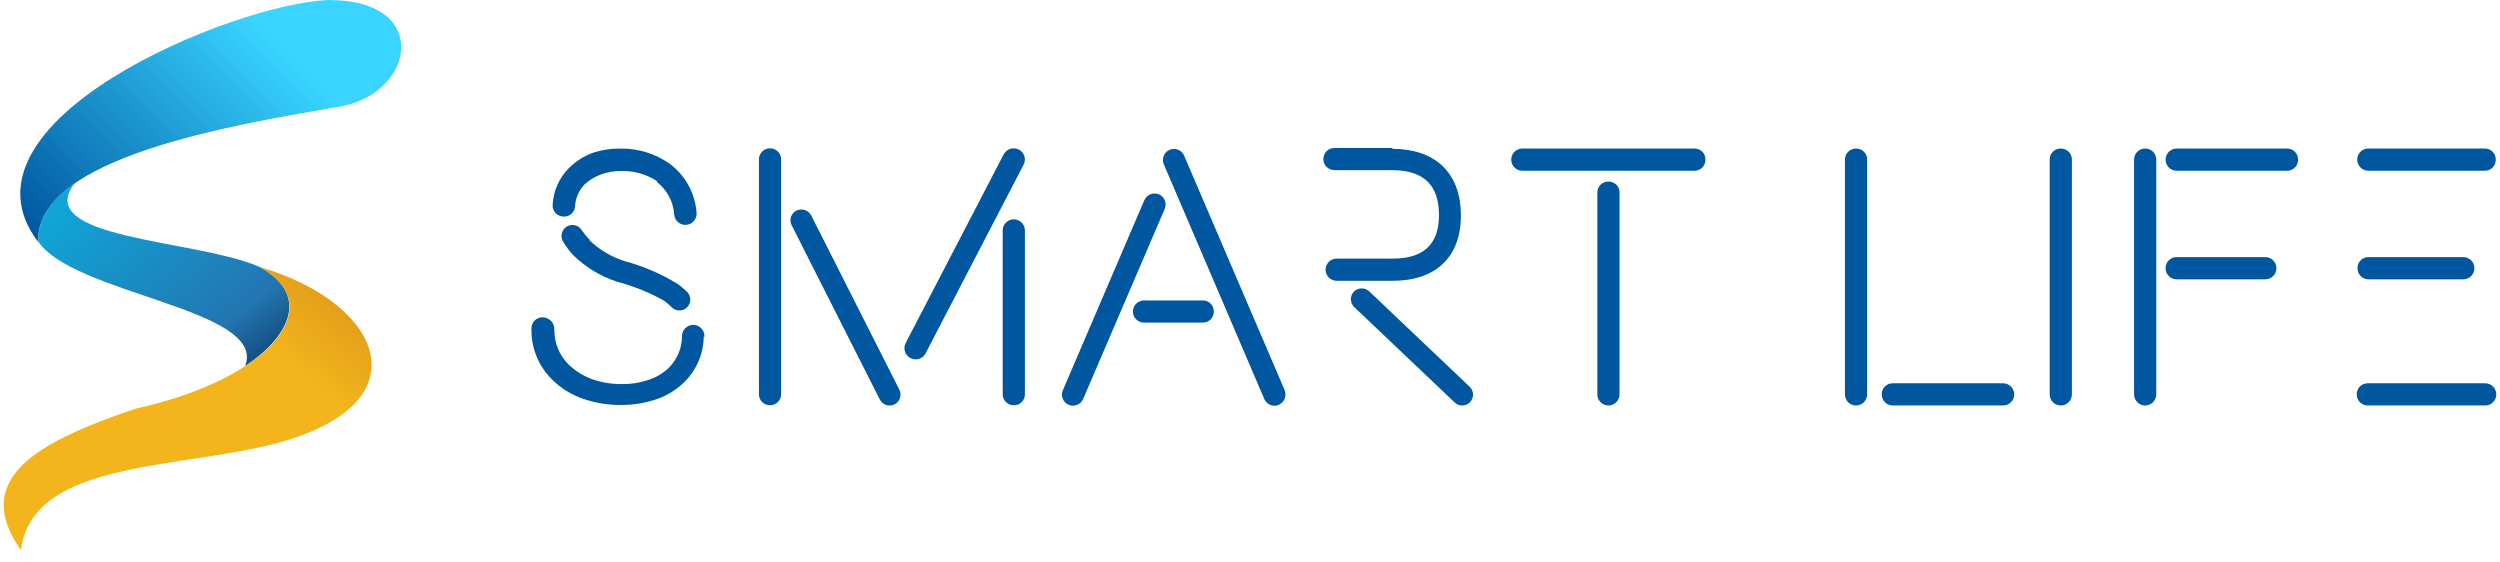 <svg width="138" height="31" viewBox="0 0 138 31" fill="none" xmlns="http://www.w3.org/2000/svg">
<path fill-rule="evenodd" clip-rule="evenodd" d="M14.179 14.669C14.231 14.698 14.286 14.721 14.343 14.738C17.304 16.379 15.719 18.77 13.578 20.175L13.55 20.189H13.536C14.745 17.032 3.915 16.24 2.08 13.279C2.094 13.307 2.108 13.321 2.122 13.349C2.066 12.069 2.831 11.013 4.11 10.123C1.801 13.182 10.564 13.196 14.175 14.67" fill="url(#paint0_linear_24_643)"/>
<path fill-rule="evenodd" clip-rule="evenodd" d="M14.335 14.74C20.898 16.645 23.442 21.956 15.879 24.292C10.486 25.946 1.781 25.223 1.155 30.367C-1.736 26.282 2.421 24.278 7.495 22.554C14.892 20.927 18.228 16.895 14.335 14.74Z" fill="url(#paint1_linear_24_643)"/>
<path fill-rule="evenodd" clip-rule="evenodd" d="M18.131 0.003C23.957 -0.025 22.886 5.37 18.492 5.926C12.848 6.913 1.893 8.692 2.115 13.361C-2.974 6.743 12.834 0.207 18.128 0" fill="url(#paint2_linear_24_643)"/>
<path d="M38.847 18.573C38.842 19.059 38.738 19.539 38.541 19.983C38.344 20.428 38.059 20.828 37.704 21.159C37.241 21.591 36.684 21.91 36.077 22.09C35.5 22.266 34.9 22.355 34.297 22.354H34.284C33.594 22.36 32.908 22.252 32.254 22.035C31.571 21.814 30.951 21.433 30.447 20.923C29.734 20.206 29.334 19.237 29.335 18.226V18.101C29.337 18.019 29.356 17.939 29.391 17.864C29.426 17.79 29.475 17.724 29.536 17.669C29.597 17.614 29.669 17.573 29.747 17.546C29.825 17.52 29.907 17.511 29.989 17.517C30.155 17.528 30.31 17.601 30.424 17.723C30.538 17.844 30.601 18.005 30.601 18.171V18.253C30.606 18.945 30.88 19.608 31.365 20.102C31.745 20.473 32.2 20.757 32.7 20.936C33.223 21.116 33.773 21.206 34.327 21.2H34.341C34.812 21.208 35.282 21.138 35.73 20.991C36.165 20.861 36.565 20.633 36.897 20.324C37.364 19.87 37.633 19.251 37.648 18.6V18.558C37.646 18.394 37.71 18.236 37.824 18.119C37.939 18.002 38.096 17.935 38.26 17.933C38.424 17.931 38.582 17.994 38.699 18.109C38.816 18.224 38.883 18.38 38.885 18.544V18.6L38.847 18.573ZM36.345 10.051C35.758 9.643 35.058 9.429 34.343 9.439H34.302C33.928 9.434 33.556 9.495 33.203 9.619C32.864 9.736 32.552 9.92 32.286 10.162C31.964 10.486 31.771 10.915 31.744 11.371C31.741 11.453 31.722 11.534 31.688 11.608C31.653 11.682 31.604 11.749 31.542 11.804C31.481 11.858 31.41 11.9 31.332 11.926C31.254 11.952 31.172 11.962 31.09 11.955C31.008 11.952 30.928 11.932 30.854 11.897C30.78 11.862 30.714 11.812 30.66 11.752C30.605 11.691 30.564 11.619 30.537 11.542C30.511 11.465 30.5 11.383 30.506 11.302C30.546 10.55 30.857 9.839 31.382 9.3C31.768 8.907 32.239 8.608 32.758 8.424C33.233 8.269 33.73 8.194 34.229 8.202H34.27C35.241 8.19 36.191 8.487 36.981 9.05C37.407 9.369 37.759 9.777 38.013 10.245C38.267 10.713 38.416 11.23 38.452 11.761C38.461 11.925 38.405 12.086 38.295 12.208C38.186 12.331 38.032 12.405 37.868 12.414C37.704 12.423 37.543 12.367 37.421 12.257C37.298 12.148 37.224 11.994 37.215 11.83C37.191 11.476 37.09 11.13 36.919 10.819C36.749 10.507 36.513 10.235 36.228 10.023H36.339L36.345 10.051ZM32.535 13.262C33.088 13.79 33.754 14.184 34.481 14.416C35.499 14.688 36.473 15.104 37.373 15.653C37.583 15.797 37.779 15.961 37.957 16.143C38.06 16.262 38.113 16.416 38.104 16.573C38.094 16.73 38.024 16.877 37.907 16.983C37.791 17.088 37.638 17.144 37.48 17.138C37.323 17.131 37.175 17.064 37.067 16.949C36.939 16.826 36.804 16.71 36.663 16.602C35.84 16.142 34.961 15.787 34.049 15.546C33.146 15.25 32.323 14.75 31.644 14.086C31.436 13.867 31.254 13.624 31.101 13.363C31.056 13.296 31.024 13.221 31.008 13.142C30.991 13.063 30.991 12.981 31.007 12.902C31.023 12.823 31.055 12.748 31.1 12.681C31.146 12.614 31.204 12.557 31.272 12.513C31.34 12.47 31.416 12.44 31.496 12.426C31.575 12.412 31.657 12.415 31.735 12.433C31.814 12.451 31.888 12.485 31.954 12.532C32.019 12.58 32.074 12.64 32.116 12.709C32.244 12.898 32.388 13.075 32.547 13.238V13.265L32.535 13.262Z" fill="#00579F"/>
<path d="M42.505 22.368C42.424 22.37 42.343 22.355 42.269 22.325C42.194 22.295 42.125 22.25 42.068 22.192C42.011 22.135 41.966 22.067 41.936 21.992C41.906 21.917 41.891 21.837 41.893 21.756V8.798C41.893 8.636 41.957 8.48 42.072 8.365C42.187 8.25 42.343 8.186 42.505 8.186C42.668 8.186 42.824 8.25 42.939 8.365C43.054 8.48 43.118 8.636 43.118 8.798V21.756C43.119 21.837 43.103 21.917 43.073 21.991C43.042 22.066 42.997 22.134 42.94 22.191C42.883 22.248 42.815 22.293 42.74 22.323C42.665 22.354 42.585 22.369 42.505 22.368ZM43.975 11.621C44.119 11.553 44.284 11.544 44.435 11.596C44.585 11.648 44.71 11.757 44.782 11.899L49.648 21.52C49.718 21.664 49.728 21.829 49.676 21.981C49.624 22.132 49.514 22.256 49.37 22.326C49.226 22.396 49.06 22.407 48.909 22.355C48.758 22.302 48.634 22.192 48.564 22.049L43.697 12.428C43.661 12.356 43.639 12.278 43.634 12.198C43.628 12.119 43.639 12.039 43.665 11.963C43.691 11.887 43.733 11.818 43.787 11.759C43.84 11.7 43.906 11.652 43.979 11.619L43.975 11.621ZM56.238 8.257C56.311 8.293 56.376 8.344 56.428 8.406C56.481 8.468 56.521 8.54 56.546 8.618C56.571 8.696 56.579 8.778 56.572 8.859C56.564 8.94 56.54 9.019 56.502 9.091L51.093 19.504C51.056 19.576 51.004 19.64 50.942 19.693C50.88 19.745 50.808 19.785 50.73 19.809C50.653 19.833 50.571 19.842 50.49 19.835C50.409 19.828 50.33 19.805 50.258 19.767C50.186 19.73 50.122 19.679 50.07 19.616C50.017 19.554 49.978 19.482 49.954 19.404C49.929 19.327 49.92 19.245 49.927 19.164C49.934 19.083 49.957 19.005 49.995 18.933L55.404 8.519C55.481 8.374 55.612 8.266 55.768 8.217C55.925 8.168 56.094 8.182 56.24 8.257H56.238ZM55.96 22.368C55.879 22.37 55.799 22.355 55.724 22.325C55.649 22.295 55.581 22.25 55.524 22.192C55.466 22.135 55.421 22.067 55.391 21.992C55.361 21.917 55.346 21.837 55.348 21.756V12.719C55.348 12.557 55.413 12.401 55.528 12.286C55.642 12.171 55.798 12.106 55.961 12.106C56.123 12.106 56.279 12.171 56.394 12.286C56.509 12.401 56.574 12.557 56.574 12.719V21.756C56.576 21.837 56.563 21.918 56.533 21.993C56.503 22.069 56.458 22.137 56.401 22.195C56.344 22.252 56.275 22.297 56.2 22.327C56.124 22.357 56.044 22.371 55.962 22.368H55.96Z" fill="#00579F"/>
<path d="M63.983 10.732C64.131 10.799 64.246 10.921 64.303 11.072C64.36 11.223 64.355 11.391 64.289 11.539L59.785 22.035C59.718 22.183 59.596 22.298 59.445 22.355C59.294 22.413 59.126 22.407 58.978 22.341C58.831 22.275 58.716 22.152 58.659 22.001C58.601 21.85 58.606 21.682 58.673 21.535L63.166 11.052C63.233 10.902 63.357 10.784 63.51 10.724C63.662 10.665 63.833 10.667 63.983 10.732ZM67.001 17.197C67.002 17.278 66.988 17.358 66.958 17.433C66.927 17.508 66.882 17.576 66.825 17.634C66.768 17.691 66.7 17.736 66.625 17.766C66.55 17.796 66.47 17.811 66.389 17.809H63.149C62.987 17.809 62.831 17.744 62.716 17.63C62.601 17.515 62.537 17.359 62.537 17.196C62.537 17.034 62.601 16.878 62.716 16.763C62.831 16.648 62.987 16.584 63.149 16.584H66.389C66.469 16.582 66.55 16.596 66.625 16.627C66.7 16.657 66.768 16.702 66.825 16.759C66.882 16.816 66.927 16.884 66.957 16.959C66.987 17.034 67.002 17.114 67.001 17.195V17.197ZM70.601 22.344C70.454 22.41 70.286 22.415 70.135 22.358C69.984 22.301 69.862 22.186 69.795 22.039L64.247 9.081C64.181 8.933 64.176 8.766 64.233 8.614C64.29 8.463 64.406 8.341 64.553 8.274C64.7 8.208 64.868 8.203 65.019 8.26C65.171 8.318 65.293 8.433 65.359 8.58L70.907 21.524C70.971 21.673 70.975 21.842 70.918 21.994C70.861 22.146 70.748 22.271 70.601 22.342V22.344Z" fill="#00579F"/>
<path d="M76.859 8.215C79.125 8.215 80.641 9.451 80.641 11.898C80.641 14.332 79.097 15.499 76.9 15.499H73.784C73.622 15.499 73.466 15.434 73.351 15.32C73.236 15.205 73.171 15.049 73.171 14.886C73.171 14.724 73.236 14.568 73.351 14.453C73.466 14.338 73.622 14.274 73.784 14.274H76.899C78.928 14.274 79.431 13.12 79.431 11.868C79.431 10.45 78.805 9.393 76.859 9.393H73.662C73.499 9.393 73.343 9.329 73.228 9.214C73.113 9.099 73.049 8.943 73.049 8.781C73.049 8.618 73.113 8.462 73.228 8.347C73.343 8.233 73.499 8.168 73.662 8.168H76.859L76.859 8.215ZM74.734 16.098C74.846 15.986 74.997 15.921 75.156 15.919C75.314 15.916 75.467 15.976 75.582 16.084L81.13 21.353C81.186 21.408 81.232 21.473 81.263 21.545C81.294 21.618 81.311 21.695 81.312 21.774C81.314 21.853 81.299 21.931 81.27 22.004C81.242 22.078 81.198 22.144 81.144 22.201C81.089 22.258 81.024 22.303 80.951 22.334C80.879 22.366 80.801 22.382 80.723 22.384C80.644 22.385 80.566 22.371 80.492 22.342C80.419 22.313 80.352 22.27 80.296 22.215L74.748 16.946C74.635 16.835 74.571 16.684 74.568 16.525C74.564 16.367 74.623 16.214 74.731 16.098H74.734Z" fill="#00579F"/>
<path d="M94.14 8.813C94.142 8.894 94.127 8.974 94.097 9.049C94.067 9.124 94.022 9.192 93.964 9.25C93.907 9.307 93.839 9.352 93.764 9.382C93.689 9.412 93.609 9.427 93.528 9.425H84.033C83.87 9.425 83.714 9.361 83.599 9.246C83.484 9.131 83.42 8.975 83.42 8.812C83.42 8.65 83.484 8.494 83.599 8.379C83.714 8.264 83.87 8.2 84.033 8.2H93.528C93.609 8.197 93.69 8.211 93.766 8.24C93.842 8.27 93.91 8.315 93.968 8.373C94.025 8.431 94.07 8.499 94.1 8.575C94.129 8.651 94.143 8.732 94.14 8.813ZM88.787 10.022C88.868 10.021 88.948 10.035 89.023 10.066C89.098 10.096 89.166 10.141 89.223 10.198C89.28 10.255 89.326 10.323 89.356 10.398C89.386 10.473 89.4 10.553 89.399 10.634V21.77C89.399 21.933 89.334 22.088 89.219 22.203C89.104 22.318 88.949 22.383 88.786 22.383C88.624 22.383 88.468 22.318 88.353 22.203C88.238 22.088 88.173 21.933 88.173 21.77V10.634C88.172 10.553 88.186 10.473 88.217 10.398C88.247 10.323 88.292 10.254 88.349 10.197C88.407 10.14 88.475 10.095 88.55 10.065C88.625 10.035 88.706 10.02 88.787 10.022Z" fill="#00579F"/>
<path d="M102.453 8.2C102.534 8.199 102.615 8.213 102.69 8.243C102.765 8.274 102.833 8.319 102.89 8.376C102.947 8.433 102.992 8.501 103.022 8.576C103.052 8.651 103.067 8.731 103.065 8.812V21.77C103.065 21.933 103.001 22.088 102.886 22.203C102.771 22.318 102.615 22.383 102.453 22.383C102.29 22.383 102.134 22.318 102.019 22.203C101.904 22.088 101.84 21.933 101.84 21.77V8.812C101.839 8.732 101.855 8.652 101.885 8.577C101.916 8.502 101.961 8.435 102.018 8.378C102.075 8.321 102.143 8.276 102.218 8.245C102.293 8.215 102.373 8.2 102.453 8.2ZM103.872 21.769C103.87 21.688 103.885 21.608 103.915 21.533C103.945 21.458 103.99 21.39 104.047 21.333C104.104 21.276 104.173 21.231 104.248 21.201C104.323 21.17 104.403 21.156 104.484 21.157H110.573C110.735 21.157 110.891 21.222 111.006 21.337C111.121 21.452 111.186 21.608 111.186 21.77C111.186 21.933 111.121 22.088 111.006 22.203C110.891 22.318 110.735 22.383 110.573 22.383H104.484C104.403 22.384 104.323 22.368 104.248 22.337C104.174 22.307 104.106 22.262 104.049 22.204C103.992 22.147 103.947 22.079 103.916 22.005C103.885 21.93 103.871 21.85 103.872 21.769Z" fill="#00579F"/>
<path d="M113.756 8.2C113.837 8.199 113.917 8.213 113.992 8.244C114.067 8.274 114.136 8.319 114.193 8.376C114.25 8.433 114.295 8.501 114.325 8.576C114.355 8.651 114.37 8.731 114.368 8.812V21.77C114.368 21.933 114.304 22.088 114.189 22.203C114.074 22.318 113.918 22.383 113.755 22.383C113.593 22.383 113.437 22.318 113.322 22.203C113.207 22.088 113.143 21.933 113.143 21.77V8.812C113.141 8.731 113.156 8.651 113.186 8.576C113.216 8.501 113.261 8.432 113.319 8.375C113.376 8.318 113.445 8.273 113.52 8.243C113.595 8.213 113.675 8.198 113.756 8.2Z" fill="#00579F"/>
<path d="M118.414 8.201C118.495 8.199 118.576 8.214 118.651 8.244C118.726 8.274 118.794 8.319 118.851 8.377C118.908 8.434 118.953 8.502 118.983 8.577C119.013 8.652 119.028 8.732 119.026 8.813V21.771C119.026 21.933 118.962 22.089 118.847 22.204C118.732 22.319 118.576 22.384 118.414 22.384C118.251 22.384 118.095 22.319 117.98 22.204C117.866 22.089 117.801 21.933 117.801 21.771V8.813C117.799 8.732 117.814 8.652 117.844 8.576C117.875 8.501 117.92 8.433 117.977 8.376C118.034 8.319 118.103 8.274 118.178 8.244C118.253 8.214 118.334 8.199 118.414 8.201ZM126.853 8.813C126.855 8.894 126.84 8.974 126.81 9.049C126.78 9.124 126.735 9.192 126.678 9.249C126.621 9.307 126.553 9.352 126.478 9.382C126.403 9.412 126.322 9.427 126.241 9.425H120.152C119.99 9.425 119.834 9.36 119.719 9.245C119.604 9.13 119.54 8.975 119.54 8.812C119.54 8.65 119.604 8.494 119.719 8.379C119.834 8.264 119.99 8.199 120.152 8.199H126.241C126.322 8.198 126.403 8.212 126.478 8.243C126.553 8.273 126.621 8.318 126.679 8.375C126.736 8.433 126.781 8.501 126.811 8.576C126.841 8.651 126.855 8.732 126.853 8.813ZM119.54 14.805C119.539 14.724 119.553 14.644 119.584 14.569C119.614 14.494 119.659 14.426 119.716 14.368C119.773 14.311 119.841 14.266 119.916 14.236C119.991 14.206 120.071 14.191 120.152 14.193H125.046C125.209 14.193 125.365 14.258 125.479 14.372C125.594 14.487 125.659 14.643 125.659 14.806C125.659 14.968 125.594 15.124 125.479 15.239C125.365 15.354 125.209 15.418 125.046 15.418H120.152C120.072 15.419 119.992 15.403 119.917 15.373C119.842 15.342 119.775 15.297 119.718 15.24C119.661 15.183 119.616 15.115 119.585 15.04C119.555 14.966 119.54 14.886 119.54 14.805Z" fill="#00579F"/>
<path d="M130.092 21.77C130.09 21.689 130.105 21.609 130.135 21.534C130.165 21.459 130.21 21.39 130.267 21.333C130.325 21.276 130.393 21.231 130.468 21.201C130.543 21.171 130.623 21.156 130.704 21.158H137.183C137.345 21.158 137.501 21.222 137.616 21.337C137.731 21.452 137.796 21.608 137.796 21.771C137.796 21.933 137.731 22.089 137.616 22.204C137.501 22.319 137.345 22.383 137.183 22.383H130.704C130.623 22.384 130.543 22.368 130.469 22.338C130.394 22.307 130.326 22.262 130.269 22.205C130.212 22.148 130.167 22.08 130.137 22.005C130.107 21.93 130.091 21.85 130.092 21.77ZM137.766 8.812C137.768 8.893 137.753 8.973 137.723 9.048C137.693 9.123 137.648 9.191 137.591 9.248C137.533 9.306 137.465 9.351 137.39 9.381C137.315 9.411 137.235 9.426 137.154 9.424H130.731C130.568 9.424 130.412 9.359 130.298 9.244C130.183 9.13 130.118 8.974 130.118 8.811C130.118 8.649 130.183 8.493 130.298 8.378C130.412 8.263 130.568 8.198 130.731 8.198H137.154C137.235 8.197 137.316 8.211 137.391 8.242C137.466 8.272 137.534 8.317 137.592 8.375C137.649 8.432 137.694 8.501 137.724 8.576C137.754 8.651 137.768 8.732 137.766 8.813V8.812ZM130.134 14.804C130.132 14.723 130.147 14.643 130.177 14.568C130.207 14.493 130.252 14.425 130.309 14.367C130.366 14.31 130.434 14.265 130.509 14.235C130.584 14.205 130.665 14.19 130.746 14.192H135.974C136.137 14.192 136.293 14.257 136.408 14.371C136.523 14.486 136.587 14.642 136.587 14.805C136.587 14.967 136.523 15.123 136.408 15.238C136.293 15.353 136.137 15.418 135.974 15.418H130.746C130.665 15.418 130.585 15.402 130.511 15.372C130.436 15.341 130.368 15.296 130.311 15.239C130.254 15.182 130.209 15.114 130.179 15.04C130.148 14.965 130.133 14.884 130.134 14.804Z" fill="#00579F"/>
<defs>
<linearGradient id="paint0_linear_24_643" x1="19.248" y1="21.678" x2="6.563" y2="5.21" gradientUnits="userSpaceOnUse">
<stop stop-color="#000B31"/>
<stop offset="0.344" stop-color="#2375B1"/>
<stop offset="0.957" stop-color="#0CAFDE"/>
<stop offset="1" stop-color="#1B75BB"/>
</linearGradient>
<linearGradient id="paint1_linear_24_643" x1="22.097" y1="14.803" x2="5.059" y2="35.83" gradientUnits="userSpaceOnUse">
<stop stop-color="#F3B51B"/>
<stop offset="0.118" stop-color="#E19C1C"/>
<stop offset="0.296" stop-color="#F3B51B"/>
</linearGradient>
<linearGradient id="paint2_linear_24_643" x1="-0.626" y1="10.515" x2="11.41" y2="-1.503" gradientUnits="userSpaceOnUse">
<stop stop-color="#00579F"/>
<stop offset="1" stop-color="#39D4FF"/>
</linearGradient>
</defs>
</svg>
